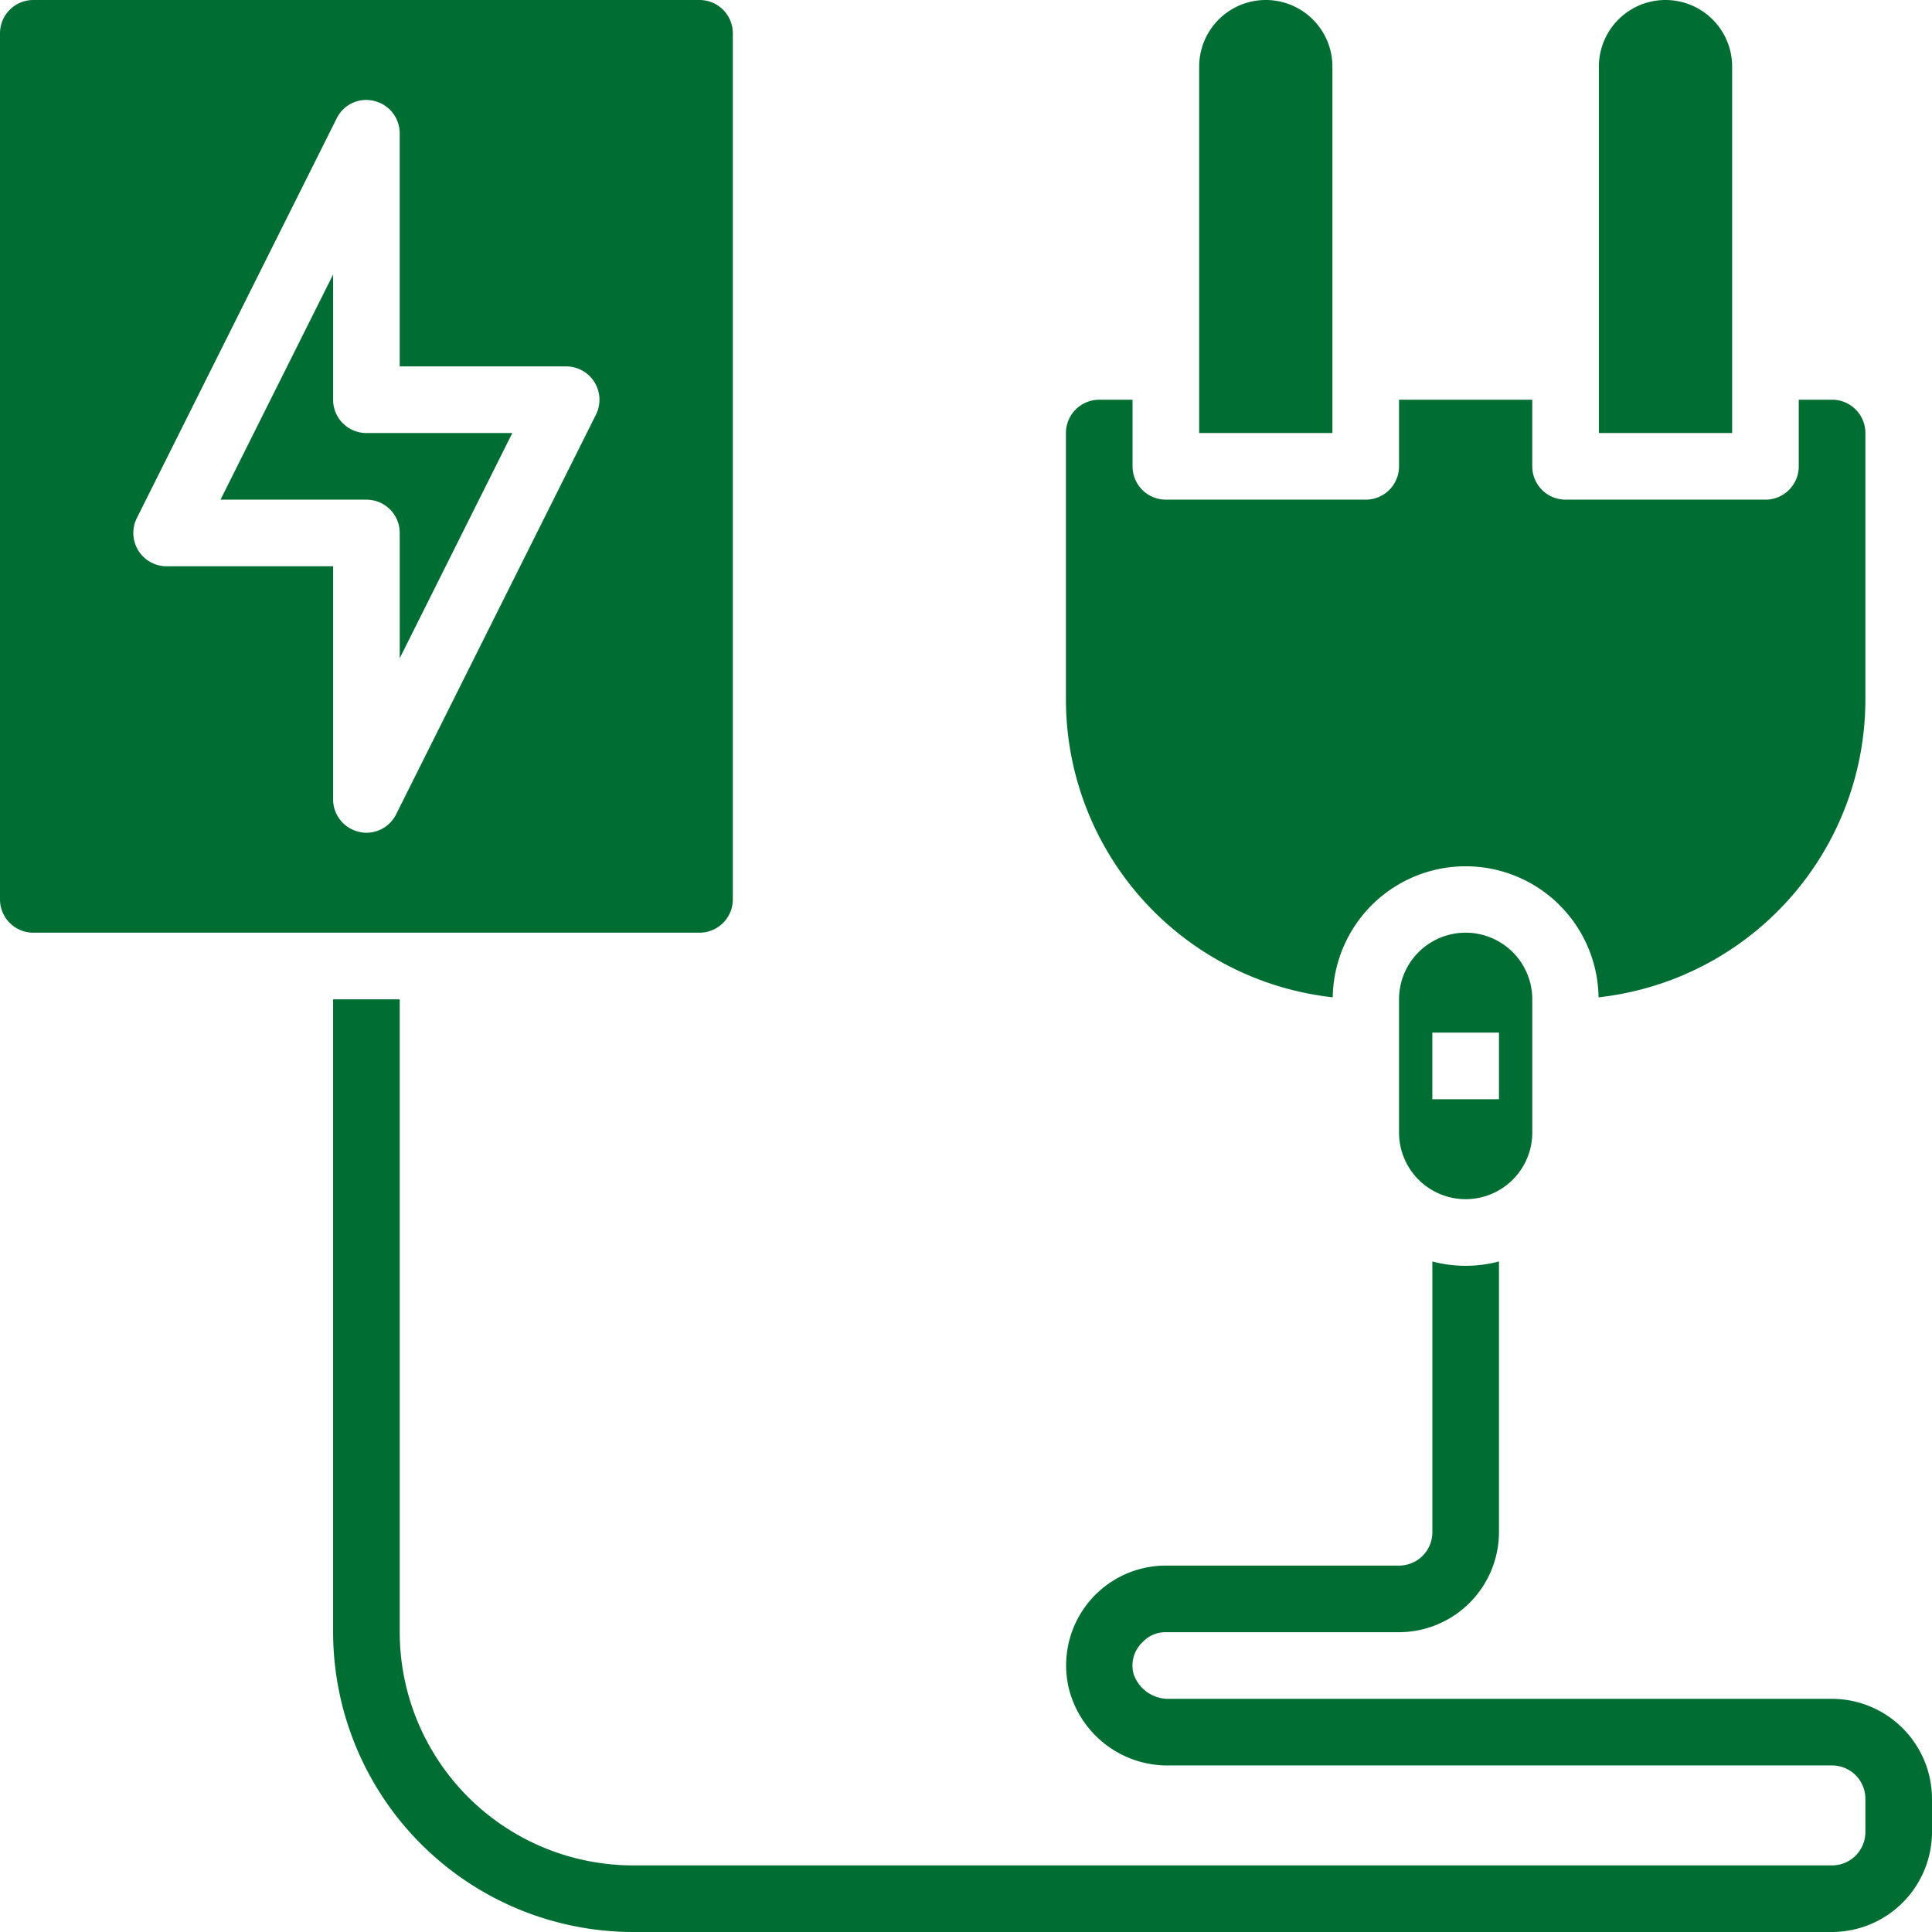 <svg xmlns="http://www.w3.org/2000/svg" width="500" height="500" viewBox="0 0 500 500">
  <g id="electricity" transform="translate(-4 -4)">
    <path id="Path_1" data-name="Path 1" d="M86.483,21.241a17.241,17.241,0,1,0-34.483,0v94.828H86.483Z" transform="translate(365.793)" fill="#006e33"/>
    <path id="Path_2" data-name="Path 2" d="M39.758,44.654V12.24L10.62,70.516H48.379A8.621,8.621,0,0,1,57,79.137V111.55L86.137,53.274H48.379A8.621,8.621,0,0,1,39.758,44.654Z" transform="translate(50.449 62.794)" fill="#006e33"/>
    <path id="Path_3" data-name="Path 3" d="M193.655,236.759V12.621A8.621,8.621,0,0,0,185.035,4H12.621A8.621,8.621,0,0,0,4,12.621V236.759a8.621,8.621,0,0,0,8.621,8.621H185.035A8.621,8.621,0,0,0,193.655,236.759ZM158.224,111.328,106.5,214.776a8.621,8.621,0,0,1-7.672,4.741,7.829,7.829,0,0,1-1.983-.259,8.621,8.621,0,0,1-6.638-8.362V150.552H47.1a8.621,8.621,0,0,1-7.672-12.5L91.155,34.6a8.483,8.483,0,0,1,9.655-4.483,8.621,8.621,0,0,1,6.638,8.362V98.828h43.1a8.621,8.621,0,0,1,7.672,12.5Z" fill="#006e33"/>
    <path id="Path_4" data-name="Path 4" d="M74.483,21.241a17.241,17.241,0,1,0-34.483,0v94.828H74.483Z" transform="translate(274.345)" fill="#006e33"/>
    <path id="Path_5" data-name="Path 5" d="M105.052,170.655a34.4,34.4,0,0,1,68.793,0A77.586,77.586,0,0,0,242.9,93.586V24.621A8.621,8.621,0,0,0,234.276,16h-8.621V33.241a8.621,8.621,0,0,1-8.621,8.621H165.31a8.621,8.621,0,0,1-8.621-8.621V16H122.207V33.241a8.621,8.621,0,0,1-8.621,8.621H61.862a8.621,8.621,0,0,1-8.621-8.621V16H44.621A8.621,8.621,0,0,0,36,24.621V93.586A77.586,77.586,0,0,0,105.052,170.655Z" transform="translate(243.862 91.448)" fill="#006e33"/>
    <path id="Path_6" data-name="Path 6" d="M46,49.241V83.724a17.241,17.241,0,1,0,34.483,0V49.241a17.241,17.241,0,0,0-34.483,0ZM71.862,75.1H54.621V57.862H71.862Z" transform="translate(320.069 213.379)" fill="#006e33"/>
    <path id="Path_7" data-name="Path 7" d="M401.931,215.034H230.466a9.483,9.483,0,0,1-9.31-6.466,8.293,8.293,0,0,1,2.414-8.276,8,8,0,0,1,5.948-2.5h60.345a25.94,25.94,0,0,0,25.862-25.862V101.845a33.715,33.715,0,0,1-17.241,0v70.086a8.621,8.621,0,0,1-8.621,8.621H229.517a25.819,25.819,0,0,0-25,32.241,26.319,26.319,0,0,0,25.948,19.483H401.931a8.621,8.621,0,0,1,8.621,8.621v8.621a8.621,8.621,0,0,1-8.621,8.621H91.586a60.414,60.414,0,0,1-60.345-60.345V34H14V197.793a77.707,77.707,0,0,0,77.586,77.586H401.931a25.94,25.94,0,0,0,25.862-25.862V240.9a25.94,25.94,0,0,0-25.862-25.862Z" transform="translate(76.207 228.621)" fill="#006e33"/>
  </g>
</svg>
